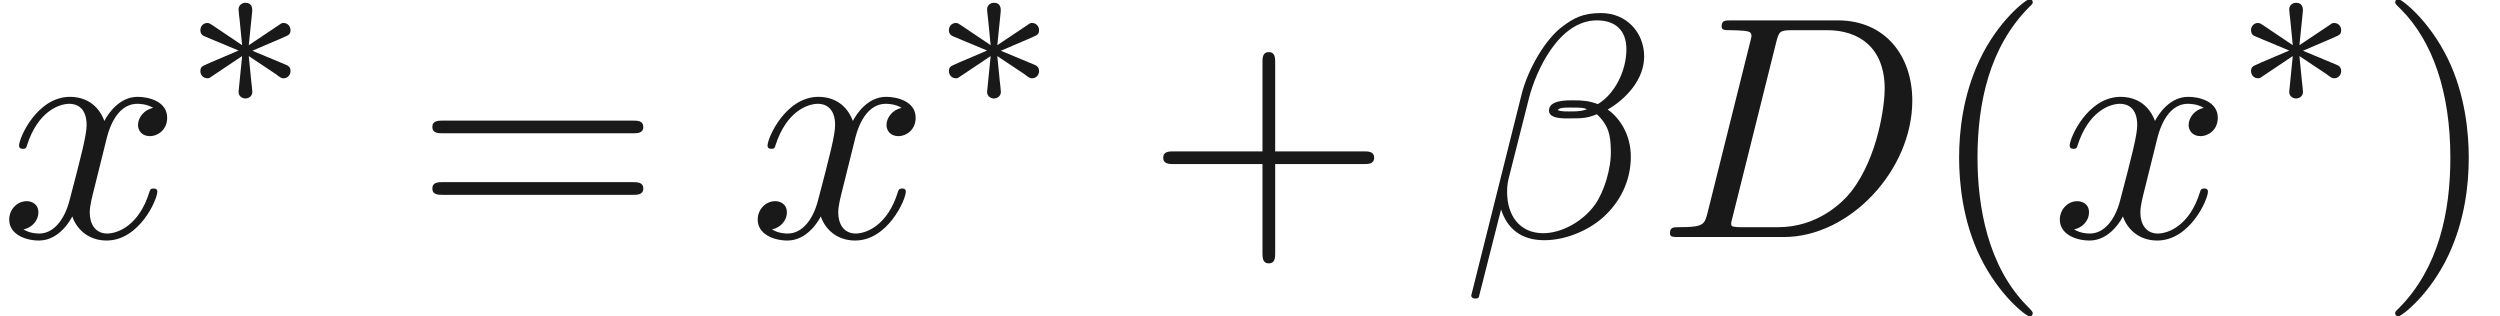 <ns0:svg xmlns:ns0="http://www.w3.org/2000/svg" xmlns:ns1="http://www.w3.org/1999/xlink" height="9.925pt" readme2tex:offset="0" version="1.1" viewBox="194.266 67.276 78.514 9.925" width="78.514pt" xmlns:readme2tex="http://github.com/leegao/readme2tex/">
<ns0:defs>
<ns0:path d="M3.298 2.391C3.298 2.361 3.298 2.341 3.128 2.172C1.883 0.917 1.564 -0.966 1.564 -2.491C1.564 -4.224 1.943 -5.958 3.168 -7.203C3.298 -7.323 3.298 -7.342 3.298 -7.372C3.298 -7.442 3.258 -7.472 3.198 -7.472C3.098 -7.472 2.202 -6.795 1.614 -5.529C1.106 -4.433 0.986 -3.328 0.986 -2.491C0.986 -1.714 1.096 -0.508 1.644 0.618C2.242 1.843 3.098 2.491 3.198 2.491C3.258 2.491 3.298 2.461 3.298 2.391Z" id="g2-40" />
<ns0:path d="M2.879 -2.491C2.879 -3.268 2.77 -4.473 2.222 -5.599C1.624 -6.824 0.767 -7.472 0.667 -7.472C0.608 -7.472 0.568 -7.432 0.568 -7.372C0.568 -7.342 0.568 -7.323 0.757 -7.143C1.734 -6.157 2.301 -4.573 2.301 -2.491C2.301 -0.787 1.933 0.966 0.697 2.222C0.568 2.341 0.568 2.361 0.568 2.391C0.568 2.451 0.608 2.491 0.667 2.491C0.767 2.491 1.664 1.813 2.252 0.548C2.76 -0.548 2.879 -1.654 2.879 -2.491Z" id="g2-41" />
<ns0:path d="M4.075 -2.291H6.854C6.994 -2.291 7.183 -2.291 7.183 -2.491S6.994 -2.69 6.854 -2.69H4.075V-5.479C4.075 -5.619 4.075 -5.808 3.875 -5.808S3.676 -5.619 3.676 -5.479V-2.69H0.887C0.747 -2.69 0.558 -2.69 0.558 -2.491S0.747 -2.291 0.887 -2.291H3.676V0.498C3.676 0.638 3.676 0.827 3.875 0.827S4.075 0.638 4.075 0.498V-2.291Z" id="g2-43" />
<ns0:path d="M6.844 -3.258C6.994 -3.258 7.183 -3.258 7.183 -3.457S6.994 -3.656 6.854 -3.656H0.887C0.747 -3.656 0.558 -3.656 0.558 -3.457S0.747 -3.258 0.897 -3.258H6.844ZM6.854 -1.325C6.994 -1.325 7.183 -1.325 7.183 -1.524S6.994 -1.724 6.844 -1.724H0.897C0.747 -1.724 0.558 -1.724 0.558 -1.524S0.747 -1.325 0.887 -1.325H6.854Z" id="g2-61" />
<ns0:path d="M2.253 -1.736C2.824 -1.988 3.082 -2.085 3.257 -2.169C3.389 -2.225 3.452 -2.253 3.452 -2.385C3.452 -2.504 3.361 -2.608 3.236 -2.608C3.187 -2.608 3.173 -2.608 3.089 -2.545L2.141 -1.911L2.246 -2.943C2.26 -3.068 2.246 -3.243 2.036 -3.243C1.953 -3.243 1.82 -3.187 1.82 -3.034C1.82 -2.971 1.848 -2.762 1.855 -2.692C1.869 -2.573 1.918 -2.071 1.932 -1.911L0.99 -2.545C0.921 -2.587 0.9 -2.608 0.837 -2.608C0.711 -2.608 0.621 -2.504 0.621 -2.385C0.621 -2.246 0.704 -2.211 0.767 -2.183L1.82 -1.743C1.248 -1.492 0.99 -1.395 0.816 -1.311C0.683 -1.255 0.621 -1.227 0.621 -1.095C0.621 -0.976 0.711 -0.872 0.837 -0.872C0.886 -0.872 0.9 -0.872 0.983 -0.934L1.932 -1.569L1.82 -0.446C1.82 -0.293 1.953 -0.237 2.036 -0.237S2.253 -0.293 2.253 -0.446C2.253 -0.509 2.225 -0.718 2.218 -0.788C2.204 -0.907 2.155 -1.409 2.141 -1.569L2.978 -1.011C3.159 -0.872 3.173 -0.872 3.236 -0.872C3.361 -0.872 3.452 -0.976 3.452 -1.095C3.452 -1.234 3.368 -1.269 3.306 -1.297L2.253 -1.736Z" id="g0-3" />
<ns0:path d="M5.729 -5.669C5.729 -6.416 5.181 -7.034 4.374 -7.034C3.796 -7.034 3.517 -6.874 3.168 -6.615C2.62 -6.217 2.072 -5.25 1.883 -4.493L0.299 1.833C0.289 1.873 0.339 1.933 0.418 1.933S0.528 1.913 0.538 1.883L1.235 -0.867C1.425 -0.269 1.863 0.1 2.59 0.1S4.065 -0.249 4.513 -0.687C4.991 -1.146 5.31 -1.783 5.31 -2.521C5.31 -3.238 4.941 -3.756 4.583 -4.005C5.161 -4.334 5.729 -4.951 5.729 -5.669ZM3.935 -4.015C3.806 -3.965 3.696 -3.945 3.457 -3.945C3.318 -3.945 3.118 -3.935 3.019 -3.985C3.039 -4.085 3.397 -4.065 3.507 -4.065C3.716 -4.065 3.806 -4.065 3.935 -4.015ZM5.171 -5.898C5.171 -5.2 4.792 -4.483 4.274 -4.174C4.005 -4.274 3.806 -4.294 3.507 -4.294C3.298 -4.294 2.74 -4.304 2.74 -3.975C2.73 -3.696 3.248 -3.726 3.427 -3.726C3.796 -3.726 3.945 -3.736 4.244 -3.856C4.623 -3.497 4.672 -3.188 4.682 -2.73C4.702 -2.152 4.463 -1.405 4.184 -1.016C3.796 -0.478 3.128 -0.12 2.56 -0.12C1.803 -0.12 1.425 -0.697 1.425 -1.405C1.425 -1.504 1.425 -1.654 1.474 -1.843L2.112 -4.364C2.331 -5.22 3.049 -6.804 4.244 -6.804C4.822 -6.804 5.171 -6.496 5.171 -5.898Z" id="g1-12" />
<ns0:path d="M1.584 -0.777C1.484 -0.389 1.465 -0.309 0.677 -0.309C0.508 -0.309 0.399 -0.309 0.399 -0.12C0.399 0 0.488 0 0.677 0H3.975C6.047 0 8.01 -2.102 8.01 -4.284C8.01 -5.689 7.163 -6.804 5.669 -6.804H2.321C2.132 -6.804 2.022 -6.804 2.022 -6.615C2.022 -6.496 2.112 -6.496 2.311 -6.496C2.441 -6.496 2.62 -6.486 2.74 -6.476C2.899 -6.456 2.959 -6.426 2.959 -6.316C2.959 -6.276 2.949 -6.247 2.919 -6.127L1.584 -0.777ZM3.736 -6.117C3.826 -6.466 3.846 -6.496 4.274 -6.496H5.34C6.316 -6.496 7.143 -5.968 7.143 -4.653C7.143 -4.164 6.944 -2.531 6.097 -1.435C5.808 -1.066 5.021 -0.309 3.796 -0.309H2.67C2.531 -0.309 2.511 -0.309 2.451 -0.319C2.351 -0.329 2.321 -0.339 2.321 -0.418C2.321 -0.448 2.321 -0.468 2.371 -0.648L3.736 -6.117Z" id="g1-68" />
<ns0:path d="M3.328 -3.009C3.387 -3.268 3.616 -4.184 4.314 -4.184C4.364 -4.184 4.603 -4.184 4.812 -4.055C4.533 -4.005 4.334 -3.756 4.334 -3.517C4.334 -3.357 4.443 -3.168 4.712 -3.168C4.932 -3.168 5.25 -3.347 5.25 -3.746C5.25 -4.264 4.663 -4.403 4.324 -4.403C3.746 -4.403 3.397 -3.875 3.278 -3.646C3.029 -4.304 2.491 -4.403 2.202 -4.403C1.166 -4.403 0.598 -3.118 0.598 -2.869C0.598 -2.77 0.697 -2.77 0.717 -2.77C0.797 -2.77 0.827 -2.79 0.847 -2.879C1.186 -3.935 1.843 -4.184 2.182 -4.184C2.371 -4.184 2.72 -4.095 2.72 -3.517C2.72 -3.208 2.55 -2.54 2.182 -1.146C2.022 -0.528 1.674 -0.11 1.235 -0.11C1.176 -0.11 0.946 -0.11 0.737 -0.239C0.986 -0.289 1.205 -0.498 1.205 -0.777C1.205 -1.046 0.986 -1.126 0.837 -1.126C0.538 -1.126 0.289 -0.867 0.289 -0.548C0.289 -0.09 0.787 0.11 1.225 0.11C1.883 0.11 2.242 -0.588 2.271 -0.648C2.391 -0.279 2.75 0.11 3.347 0.11C4.374 0.11 4.941 -1.176 4.941 -1.425C4.941 -1.524 4.852 -1.524 4.822 -1.524C4.732 -1.524 4.712 -1.484 4.692 -1.415C4.364 -0.349 3.686 -0.11 3.367 -0.11C2.979 -0.11 2.819 -0.428 2.819 -0.767C2.819 -0.986 2.879 -1.205 2.989 -1.644L3.328 -3.009Z" id="g1-120" />
</ns0:defs>
<ns0:g fill-opacity="0.9" id="page1">
<ns0:use x="194.266" y="74.72" ns1:href="#g1-120" />
<ns0:use x="199.938" y="70.606" ns1:href="#g0-3" />
<ns0:use x="207.286" y="74.72" ns1:href="#g2-61" />
<ns0:use x="217.773" y="74.72" ns1:href="#g1-120" />
<ns0:use x="223.446" y="70.606" ns1:href="#g0-3" />
<ns0:use x="230.239" y="74.72" ns1:href="#g2-43" />
<ns0:use x="240.173" y="74.72" ns1:href="#g1-12" />
<ns0:use x="246.313" y="74.72" ns1:href="#g1-68" />
<ns0:use x="254.807" y="74.72" ns1:href="#g2-40" />
<ns0:use x="258.667" y="74.72" ns1:href="#g1-120" />
<ns0:use x="264.34" y="70.606" ns1:href="#g0-3" />
<ns0:use x="268.92" y="74.72" ns1:href="#g2-41" />
</ns0:g>
</ns0:svg>
